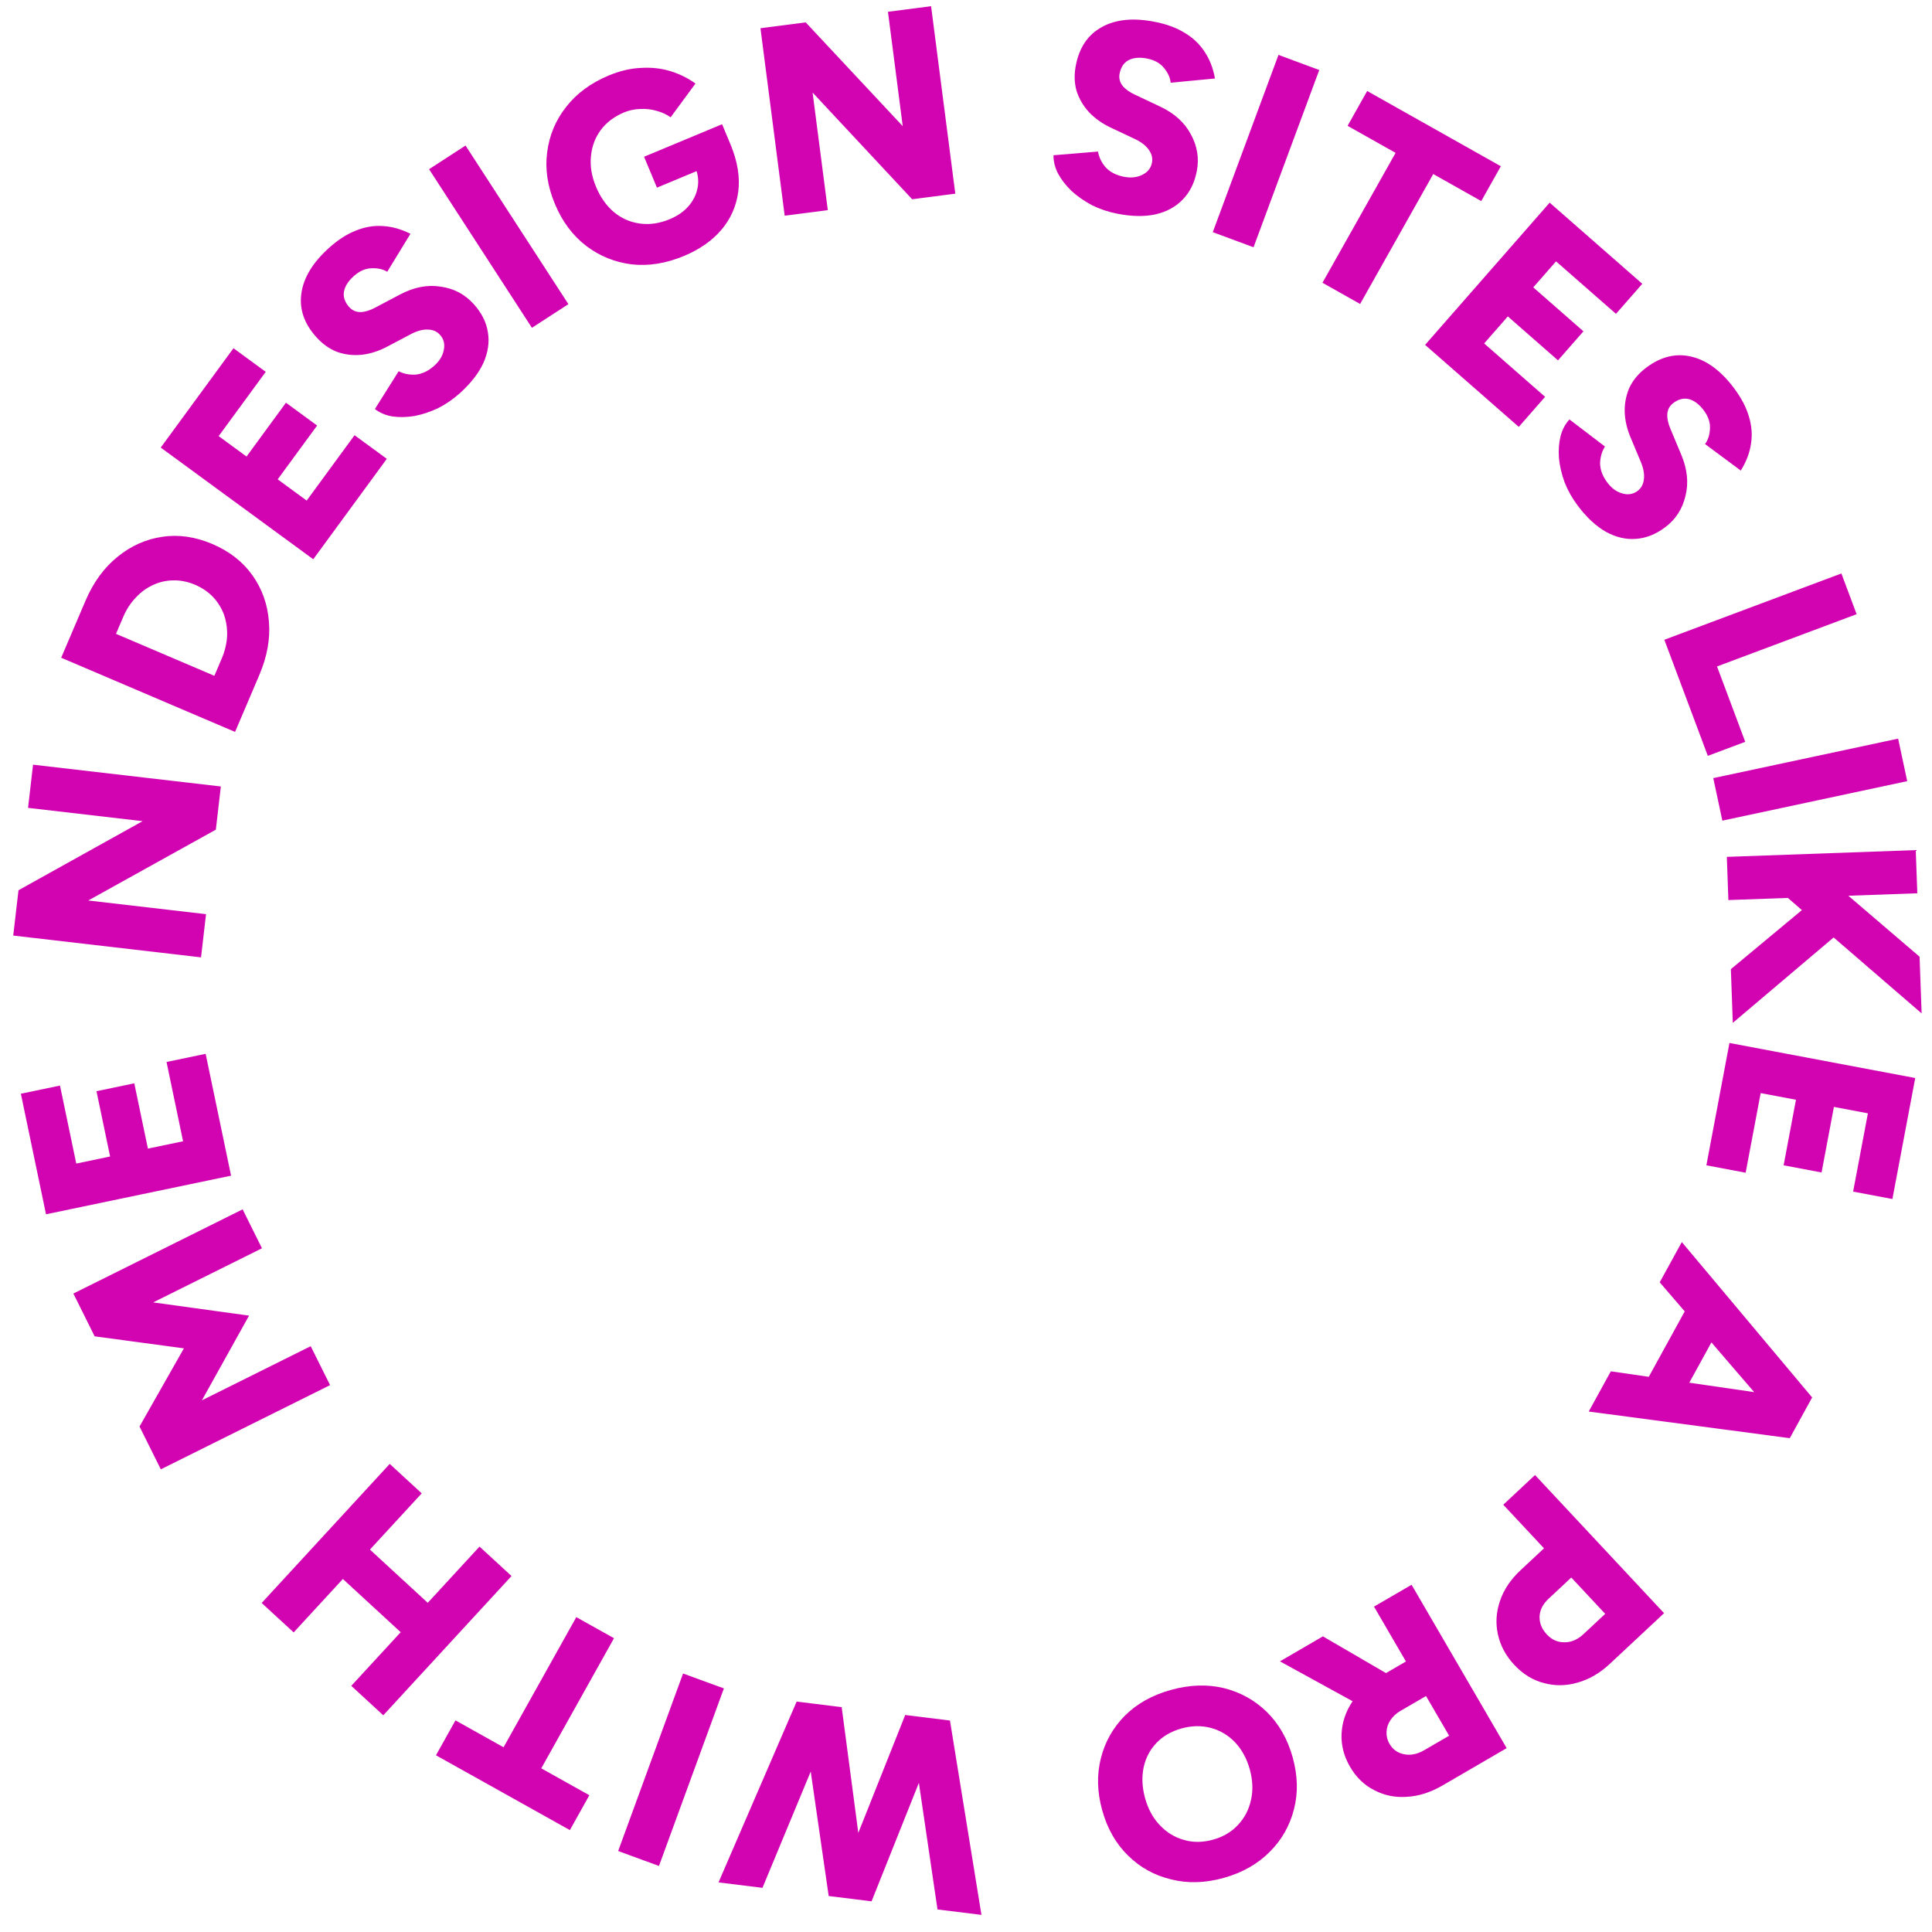 <svg width="93" height="93" viewBox="0 0 93 93" fill="none" xmlns="http://www.w3.org/2000/svg">
<path d="M11.315 35.232L2.945 31.661L4.113 28.923C4.491 28.038 5.003 27.333 5.651 26.808C6.302 26.276 7.024 25.953 7.817 25.839C8.602 25.721 9.405 25.838 10.226 26.188C11.04 26.535 11.68 27.034 12.146 27.685C12.613 28.337 12.879 29.082 12.945 29.92C13.015 30.751 12.861 31.608 12.483 32.493L11.315 35.232ZM10.319 32.531L10.666 31.718C10.822 31.351 10.911 30.989 10.932 30.63C10.945 30.268 10.897 29.928 10.789 29.608C10.672 29.285 10.498 28.998 10.265 28.748C10.024 28.495 9.733 28.295 9.39 28.149C9.047 28.003 8.705 27.932 8.364 27.937C8.014 27.939 7.687 28.011 7.381 28.154C7.067 28.294 6.788 28.495 6.544 28.758C6.292 29.018 6.087 29.331 5.931 29.698L5.584 30.511L10.319 32.531ZM15.079 26.921L7.737 21.544L11.239 16.762L12.792 17.899L10.526 20.993L11.868 21.976L13.765 19.385L15.265 20.484L13.368 23.074L14.763 24.096L17.067 20.949L18.62 22.086L15.079 26.921ZM22.136 18.927C21.807 19.223 21.454 19.465 21.076 19.654C20.698 19.831 20.321 19.955 19.942 20.027C19.565 20.087 19.215 20.093 18.892 20.046C18.564 19.992 18.281 19.873 18.046 19.689L19.19 17.871C19.429 17.994 19.699 18.048 20.001 18.033C20.303 18.006 20.592 17.873 20.868 17.636C21.138 17.405 21.302 17.147 21.36 16.861C21.424 16.57 21.364 16.322 21.178 16.115C21.033 15.954 20.841 15.871 20.602 15.864C20.37 15.852 20.108 15.918 19.819 16.063L18.645 16.682C18.234 16.9 17.823 17.032 17.409 17.078C17.002 17.118 16.611 17.073 16.238 16.943C15.865 16.801 15.527 16.562 15.226 16.227C14.64 15.577 14.401 14.877 14.507 14.128C14.608 13.372 15.052 12.64 15.837 11.933C16.269 11.544 16.701 11.266 17.133 11.099C17.559 10.925 17.989 10.852 18.424 10.881C18.864 10.904 19.309 11.028 19.757 11.254L18.64 13.083C18.432 12.956 18.177 12.899 17.875 12.914C17.58 12.923 17.298 13.05 17.027 13.293C16.757 13.537 16.599 13.789 16.555 14.051C16.517 14.307 16.602 14.55 16.811 14.782C16.956 14.943 17.139 15.023 17.36 15.023C17.575 15.015 17.812 14.942 18.071 14.802L19.245 14.182C19.914 13.825 20.568 13.696 21.207 13.797C21.847 13.886 22.379 14.165 22.802 14.636C23.185 15.061 23.413 15.514 23.486 15.997C23.565 16.474 23.493 16.964 23.271 17.468C23.042 17.965 22.664 18.451 22.136 18.927ZM25.605 15.78L20.654 8.145L22.41 7.006L27.361 14.641L25.605 15.78ZM32.923 12.322C32.059 12.682 31.218 12.816 30.401 12.725C29.588 12.622 28.859 12.325 28.213 11.834C27.563 11.335 27.062 10.661 26.709 9.813C26.355 8.965 26.232 8.139 26.338 7.334C26.44 6.521 26.743 5.794 27.246 5.153C27.753 4.5 28.439 3.994 29.303 3.634C29.839 3.411 30.356 3.289 30.855 3.269C31.358 3.238 31.83 3.29 32.272 3.425C32.713 3.56 33.115 3.759 33.478 4.021L32.282 5.646C32.082 5.504 31.85 5.399 31.587 5.33C31.331 5.258 31.071 5.23 30.806 5.247C30.537 5.256 30.283 5.31 30.043 5.41C29.571 5.607 29.196 5.89 28.918 6.259C28.648 6.625 28.49 7.047 28.446 7.526C28.398 7.997 28.479 8.484 28.689 8.988C28.899 9.492 29.185 9.898 29.549 10.207C29.909 10.508 30.323 10.692 30.793 10.759C31.262 10.826 31.745 10.757 32.241 10.55C32.617 10.393 32.919 10.183 33.147 9.919C33.375 9.655 33.519 9.36 33.581 9.034C33.642 8.708 33.601 8.373 33.458 8.029L35.164 6.952C35.504 7.768 35.628 8.528 35.537 9.233C35.442 9.93 35.171 10.54 34.723 11.065C34.275 11.59 33.675 12.009 32.923 12.322ZM31.623 9.033L31.003 7.545L34.759 5.98L35.234 7.12L34.299 7.918L31.623 9.033ZM37.772 10.384L36.606 1.359L38.785 1.078L43.454 6.072L42.743 0.567L44.819 0.298L45.985 9.323L43.909 9.592L39.116 4.456L39.848 10.116L37.772 10.384ZM53.777 10.286C53.343 10.201 52.938 10.064 52.559 9.875C52.192 9.679 51.865 9.452 51.581 9.193C51.306 8.927 51.091 8.651 50.935 8.364C50.781 8.069 50.707 7.772 50.712 7.473L52.853 7.296C52.899 7.561 53.018 7.81 53.211 8.042C53.414 8.267 53.693 8.419 54.048 8.498C54.395 8.575 54.7 8.551 54.964 8.426C55.235 8.302 55.398 8.105 55.451 7.833C55.493 7.62 55.444 7.416 55.306 7.221C55.176 7.028 54.966 6.859 54.677 6.714L53.476 6.147C53.056 5.95 52.703 5.699 52.418 5.396C52.142 5.095 51.943 4.755 51.823 4.379C51.713 3.995 51.701 3.582 51.788 3.14C51.956 2.281 52.372 1.669 53.035 1.304C53.7 0.931 54.552 0.847 55.589 1.05C56.159 1.162 56.641 1.34 57.034 1.585C57.429 1.822 57.746 2.123 57.983 2.487C58.229 2.853 58.397 3.284 58.485 3.778L56.352 3.982C56.329 3.739 56.221 3.501 56.028 3.269C55.844 3.039 55.573 2.889 55.216 2.818C54.858 2.748 54.562 2.774 54.326 2.896C54.099 3.019 53.955 3.234 53.895 3.54C53.853 3.752 53.899 3.947 54.032 4.123C54.167 4.291 54.368 4.436 54.636 4.559L55.836 5.126C56.524 5.446 57.019 5.893 57.322 6.464C57.635 7.029 57.731 7.622 57.609 8.243C57.499 8.804 57.273 9.259 56.931 9.607C56.597 9.956 56.162 10.193 55.626 10.318C55.091 10.434 54.475 10.423 53.777 10.286ZM58.379 11.175L61.542 2.642L63.505 3.37L60.341 11.902L58.379 11.175ZM63.659 13.611L67.179 7.358L64.868 6.057L65.811 4.38L72.246 8.002L71.303 9.679L68.992 8.378L65.472 14.632L63.659 13.611ZM68.6 16.601L74.596 9.755L79.055 13.661L77.788 15.108L74.903 12.581L73.807 13.833L76.222 15.948L74.997 17.347L72.582 15.231L71.443 16.532L74.376 19.102L73.109 20.549L68.6 16.601ZM75.942 24.333C75.676 23.979 75.467 23.605 75.312 23.212C75.17 22.82 75.08 22.433 75.042 22.05C75.016 21.668 75.041 21.319 75.118 21.002C75.201 20.68 75.345 20.409 75.549 20.191L77.258 21.494C77.114 21.721 77.036 21.985 77.023 22.287C77.023 22.59 77.129 22.89 77.341 23.186C77.547 23.476 77.789 23.662 78.068 23.745C78.353 23.836 78.606 23.797 78.828 23.631C79.001 23.501 79.102 23.317 79.129 23.08C79.162 22.849 79.12 22.583 79.002 22.282L78.49 21.057C78.31 20.629 78.215 20.207 78.207 19.791C78.203 19.382 78.283 18.997 78.446 18.636C78.621 18.278 78.889 17.963 79.25 17.693C79.95 17.168 80.669 16.992 81.405 17.165C82.149 17.334 82.838 17.841 83.472 18.687C83.82 19.151 84.059 19.606 84.187 20.052C84.322 20.492 84.356 20.927 84.288 21.357C84.225 21.794 84.062 22.225 83.796 22.652L82.075 21.375C82.221 21.179 82.3 20.93 82.312 20.629C82.329 20.334 82.229 20.041 82.011 19.75C81.792 19.459 81.555 19.279 81.298 19.212C81.047 19.151 80.796 19.214 80.547 19.401C80.374 19.531 80.277 19.706 80.258 19.926C80.246 20.141 80.298 20.384 80.414 20.654L80.926 21.879C81.222 22.578 81.292 23.241 81.134 23.868C80.988 24.497 80.662 25.002 80.156 25.381C79.698 25.724 79.226 25.91 78.739 25.94C78.257 25.976 77.775 25.861 77.293 25.594C76.819 25.322 76.368 24.901 75.942 24.333ZM80.116 30.796L88.638 27.605L89.372 29.565L82.652 32.081L84.01 35.709L82.209 36.384L80.116 30.796ZM82.471 37.456L91.37 35.555L91.807 37.602L82.908 39.503L82.471 37.456ZM85.09 42.386L87.879 42.182L92.402 46.052L92.5 48.781L85.09 42.386ZM83.124 41.247L92.218 40.921L92.293 42.999L83.198 43.326L83.124 41.247ZM83.318 46.652L87.815 42.913L89.104 44.415L83.411 49.237L83.318 46.652ZM83.25 50.205L92.193 51.892L91.094 57.717L89.203 57.36L89.914 53.592L88.279 53.283L87.684 56.439L85.857 56.094L86.452 52.939L84.753 52.618L84.03 56.451L82.139 56.094L83.25 50.205ZM77.54 66.01L87.155 67.406L86.154 69.229L76.476 67.947L77.54 66.01ZM80.957 59.789L87.231 67.269L86.229 69.092L79.893 61.726L80.957 59.789ZM81.671 62.08L83.289 62.968L80.404 68.221L78.786 67.332L81.671 62.08ZM73.891 71.003L80.103 77.653L77.491 80.093C77.01 80.543 76.49 80.844 75.933 80.997C75.382 81.156 74.842 81.162 74.314 81.015C73.785 80.881 73.311 80.589 72.89 80.139C72.482 79.702 72.22 79.212 72.103 78.668C71.987 78.137 72.02 77.601 72.204 77.062C72.388 76.522 72.717 76.031 73.192 75.587L74.323 74.531L72.362 72.432L73.891 71.003ZM75.636 75.937L74.544 76.958C74.272 77.212 74.127 77.495 74.11 77.807C74.099 78.126 74.215 78.415 74.458 78.675C74.7 78.934 74.984 79.06 75.31 79.053C75.634 79.058 75.939 78.927 76.224 78.661L77.269 77.685L75.636 75.937ZM67.949 76.285L72.526 84.15L69.436 85.948C68.867 86.279 68.296 86.461 67.723 86.493C67.155 86.533 66.632 86.427 66.153 86.174C65.672 85.932 65.283 85.557 64.987 85.048C64.69 84.538 64.554 84.011 64.578 83.466C64.601 82.921 64.772 82.405 65.091 81.919C65.407 81.444 65.853 81.039 66.43 80.704L67.677 79.978L66.14 77.337L67.949 76.285ZM63.68 78.769L67.273 80.86L66.495 82.651L61.612 79.972L63.68 78.769ZM68.644 81.641L67.42 82.353C67.21 82.475 67.047 82.626 66.93 82.804C66.813 82.982 66.751 83.169 66.744 83.363C66.734 83.57 66.781 83.763 66.886 83.943C67.047 84.22 67.285 84.387 67.599 84.445C67.906 84.507 68.228 84.44 68.565 84.244L69.756 83.551L68.644 81.641ZM56.353 81.35C57.254 81.098 58.105 81.068 58.905 81.258C59.707 81.457 60.399 81.84 60.98 82.406C61.564 82.981 61.978 83.707 62.223 84.583C62.47 85.468 62.492 86.303 62.288 87.089C62.087 87.883 61.697 88.568 61.12 89.143C60.537 89.729 59.799 90.146 58.906 90.396C58.013 90.645 57.169 90.669 56.375 90.468C55.575 90.278 54.883 89.895 54.3 89.32C53.718 88.753 53.304 88.028 53.057 87.143C52.812 86.266 52.791 85.431 52.992 84.637C53.187 83.854 53.572 83.17 54.147 82.587C54.724 82.012 55.459 81.599 56.353 81.35ZM56.87 83.203C56.378 83.341 55.975 83.575 55.662 83.905C55.35 84.235 55.145 84.63 55.048 85.089C54.954 85.556 54.979 86.048 55.123 86.566C55.27 87.092 55.508 87.525 55.837 87.865C56.168 88.213 56.553 88.448 56.992 88.568C57.432 88.697 57.899 88.693 58.392 88.555C58.884 88.418 59.286 88.18 59.596 87.841C59.909 87.511 60.116 87.111 60.219 86.641C60.324 86.18 60.303 85.686 60.157 85.16C60.012 84.643 59.774 84.21 59.443 83.861C59.114 83.521 58.726 83.292 58.279 83.174C57.832 83.056 57.363 83.066 56.87 83.203ZM40.322 82.152L36.703 90.874L34.587 90.613L38.348 81.908L40.322 82.152ZM45.728 82.82L47.244 92.176L45.128 91.915L43.754 82.576L45.728 82.82ZM45.444 82.785L41.955 91.523L40.097 91.293L43.574 82.554L45.444 82.785ZM40.516 82.176L41.748 91.497L39.89 91.268L38.542 81.932L40.516 82.176ZM34.846 81.274L31.721 89.821L29.756 89.102L32.88 80.556L34.846 81.274ZM29.556 78.858L26.055 85.122L28.37 86.416L27.432 88.095L20.986 84.493L21.925 82.813L24.24 84.107L27.741 77.843L29.556 78.858ZM20.3 71.885L14.136 78.579L12.596 77.162L18.76 70.467L20.3 71.885ZM24.623 75.865L18.45 82.569L16.91 81.151L23.083 74.447L24.623 75.865ZM21.04 77.568L19.737 78.983L15.682 75.249L16.985 73.834L21.04 77.568ZM15.889 66.675L7.741 70.729L6.716 68.668L8.852 64.905L4.556 64.327L3.532 62.267L11.679 58.214L12.611 60.088L7.374 62.693L11.989 63.33L9.719 67.407L14.956 64.801L15.889 66.675ZM11.123 56.593L2.215 58.452L1.004 52.648L2.888 52.256L3.671 56.01L5.3 55.67L4.644 52.527L6.464 52.147L7.12 55.29L8.812 54.937L8.016 51.12L9.899 50.727L11.123 56.593ZM9.677 46.084L0.637 45.035L0.89 42.853L6.864 39.528L1.35 38.888L1.591 36.809L10.631 37.858L10.39 39.937L4.249 43.347L9.918 44.005L9.677 46.084Z" fill="#D204B2"/>
</svg>
